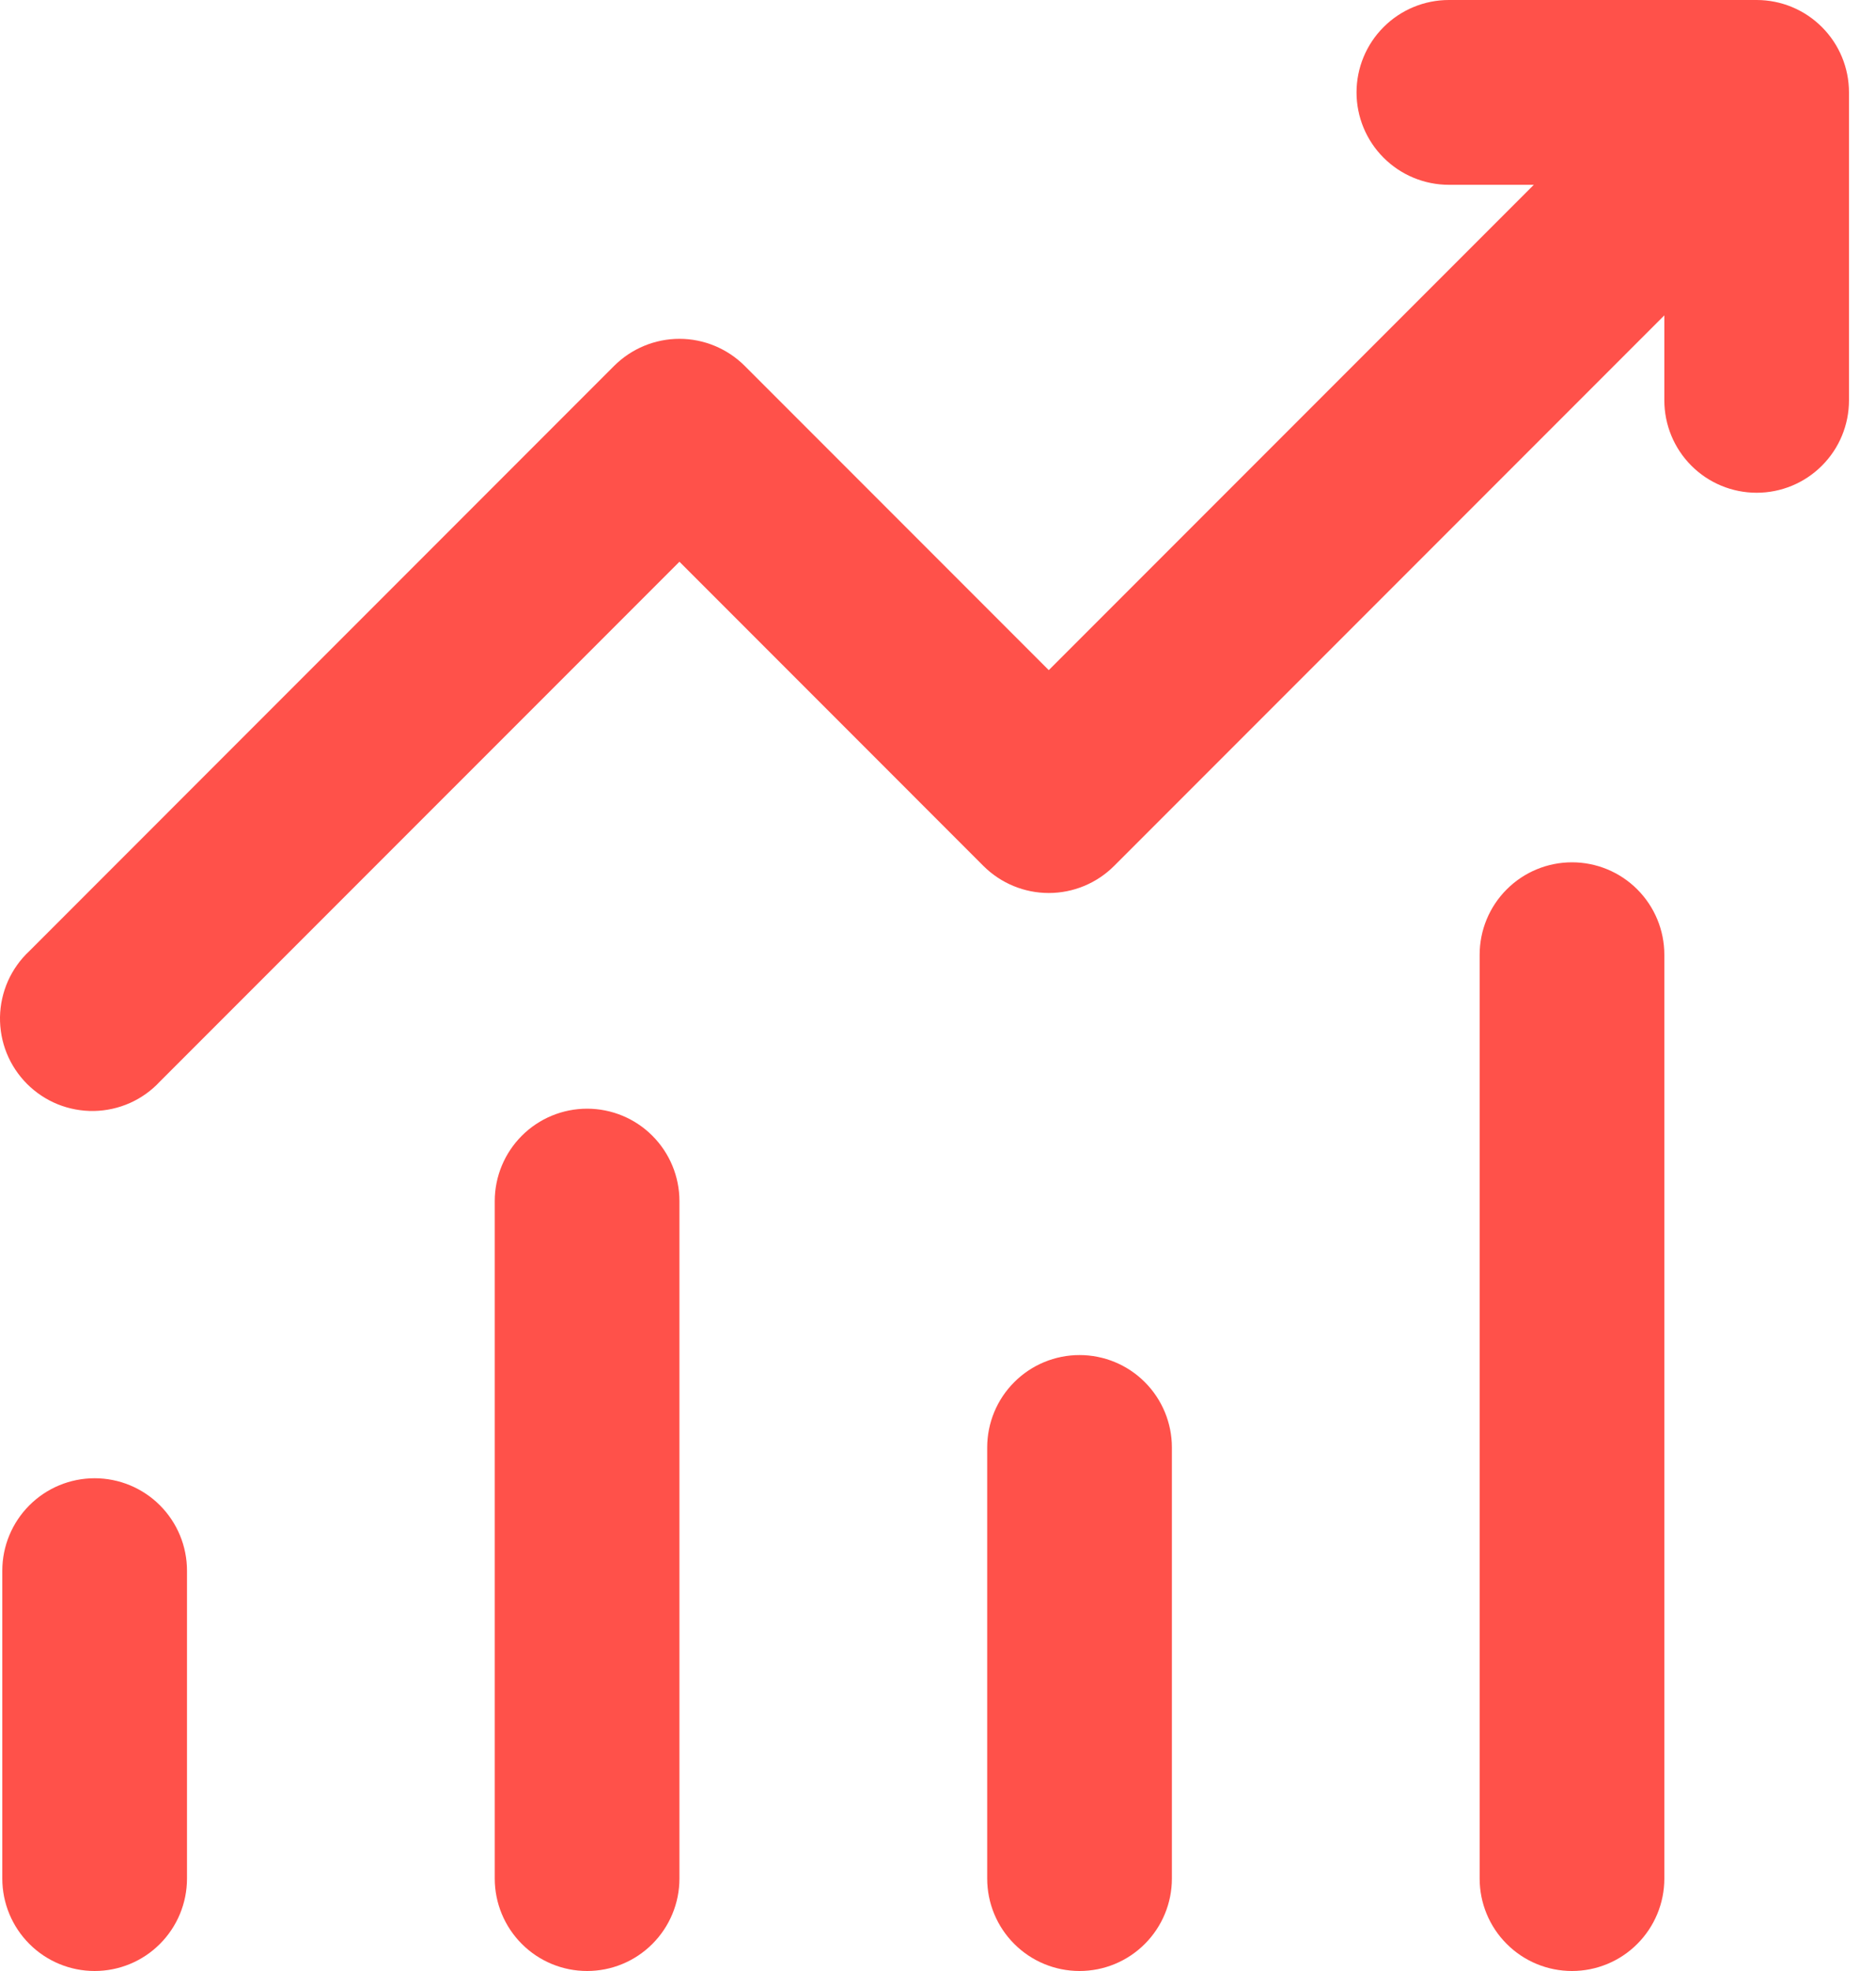 <svg width="40" height="42" viewBox="0 0 40 42" fill="none" xmlns="http://www.w3.org/2000/svg">
<path d="M28.924 1.969C28.924 1.447 29.131 0.946 29.501 0.577C29.87 0.207 30.371 0 30.893 0H37.455C37.977 0 38.478 0.207 38.847 0.577C39.217 0.946 39.424 1.447 39.424 1.969V8.531C39.424 9.053 39.217 9.554 38.847 9.923C38.478 10.293 37.977 10.5 37.455 10.5C36.933 10.5 36.432 10.293 36.063 9.923C35.694 9.554 35.487 9.053 35.487 8.531V6.72L23.753 18.454C23.384 18.822 22.883 19.029 22.362 19.029C21.84 19.029 21.34 18.822 20.97 18.454L14.487 11.97L3.409 23.047C3.229 23.241 3.012 23.396 2.77 23.504C2.529 23.611 2.268 23.669 2.003 23.674C1.739 23.678 1.477 23.63 1.231 23.531C0.986 23.432 0.764 23.284 0.577 23.098C0.39 22.91 0.242 22.688 0.143 22.443C0.044 22.198 -0.004 21.935 0 21.671C0.005 21.406 0.063 21.146 0.17 20.904C0.278 20.663 0.433 20.445 0.627 20.265L13.095 7.796C13.464 7.428 13.965 7.22 14.487 7.22C15.008 7.22 15.509 7.428 15.878 7.796L22.362 14.28L32.704 3.938H30.893C30.371 3.938 29.87 3.73 29.501 3.361C29.131 2.992 28.924 2.491 28.924 1.969ZM2.018 31.5C2.54 31.5 3.041 31.707 3.41 32.077C3.779 32.446 3.987 32.947 3.987 33.469V40.031C3.987 40.553 3.779 41.054 3.41 41.423C3.041 41.793 2.54 42 2.018 42C1.496 42 0.995 41.793 0.626 41.423C0.257 41.054 0.049 40.553 0.049 40.031V33.469C0.049 32.947 0.257 32.446 0.626 32.077C0.995 31.707 1.496 31.5 2.018 31.5ZM14.487 25.594C14.487 25.072 14.279 24.571 13.91 24.202C13.541 23.832 13.04 23.625 12.518 23.625C11.996 23.625 11.495 23.832 11.126 24.202C10.757 24.571 10.549 25.072 10.549 25.594V40.031C10.549 40.553 10.757 41.054 11.126 41.423C11.495 41.793 11.996 42 12.518 42C13.04 42 13.541 41.793 13.91 41.423C14.279 41.054 14.487 40.553 14.487 40.031V25.594ZM23.018 28.875C23.54 28.875 24.041 29.082 24.41 29.452C24.779 29.821 24.987 30.322 24.987 30.844V40.031C24.987 40.553 24.779 41.054 24.41 41.423C24.041 41.793 23.54 42 23.018 42C22.496 42 21.995 41.793 21.626 41.423C21.256 41.054 21.049 40.553 21.049 40.031V30.844C21.049 30.322 21.256 29.821 21.626 29.452C21.995 29.082 22.496 28.875 23.018 28.875ZM35.487 20.344C35.487 19.822 35.279 19.321 34.91 18.952C34.541 18.582 34.04 18.375 33.518 18.375C32.996 18.375 32.495 18.582 32.126 18.952C31.756 19.321 31.549 19.822 31.549 20.344V40.031C31.549 40.553 31.756 41.054 32.126 41.423C32.495 41.793 32.996 42 33.518 42C34.04 42 34.541 41.793 34.91 41.423C35.279 41.054 35.487 40.553 35.487 40.031V20.344Z" fill="#FF514A"/>
</svg>
